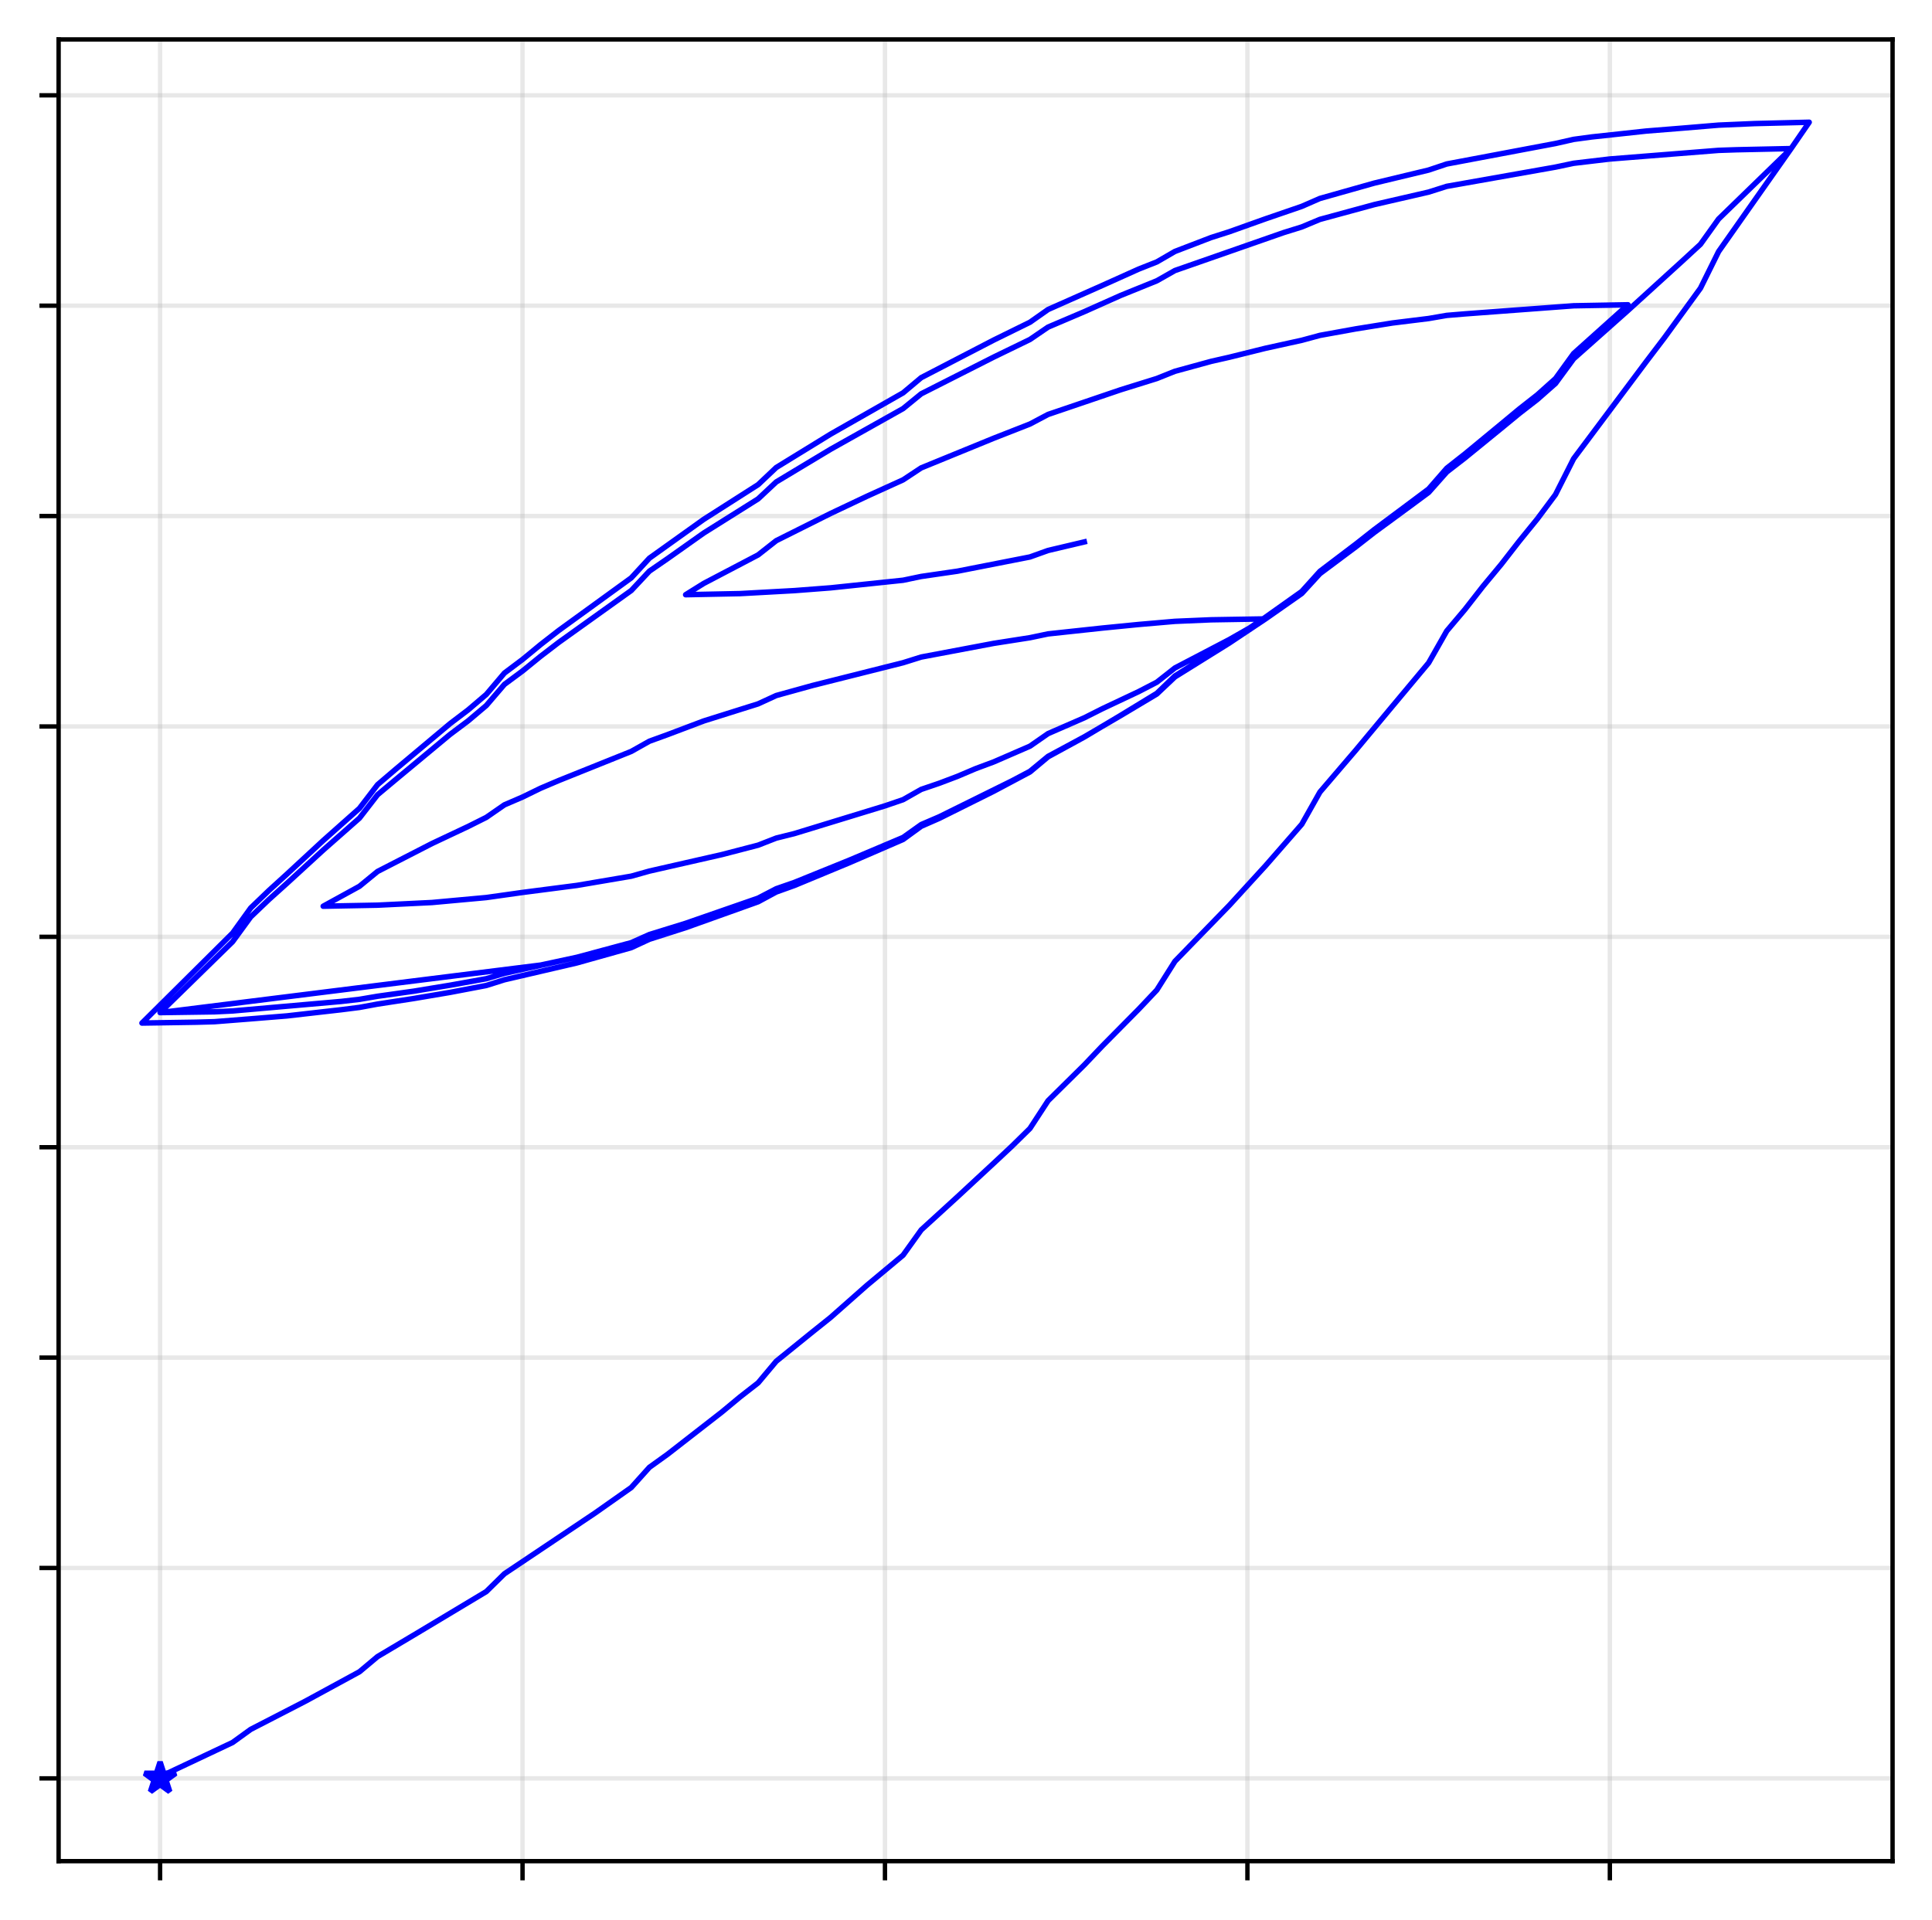 <?xml version="1.0" encoding="utf-8" standalone="no"?>
<!DOCTYPE svg PUBLIC "-//W3C//DTD SVG 1.1//EN"
  "http://www.w3.org/Graphics/SVG/1.1/DTD/svg11.dtd">
<svg xmlns:xlink="http://www.w3.org/1999/xlink" width="352.7pt" height="350.54pt" viewBox="0 0 352.7 350.54" xmlns="http://www.w3.org/2000/svg" version="1.1">
 <defs>
  <style type="text/css">*{stroke-linejoin: round; stroke-linecap: butt}</style>
 </defs>
 <g id="figure_1">
  <g id="patch_1">
   <path d="M 0 350.54 
L 352.7 350.54 
L 352.7 0 
L 0 0 
z
" style="fill: #ffffff"/>
  </g>
  <g id="axes_1">
   <g id="patch_2">
    <path d="M 10.7 339.84 
L 345.5 339.84 
L 345.5 7.2 
L 10.7 7.2 
z
" style="fill: #ffffff"/>
   </g>
   <g id="matplotlib.axis_1">
    <g id="xtick_1">
     <g id="line2d_1">
      <path d="M 29.226 339.84 
L 29.226 7.2 
" clip-path="url(#p795faea380)" style="fill: none; stroke: #b0b0b0; stroke-opacity: 0.3; stroke-width: 0.8; stroke-linecap: square"/>
     </g>
     <g id="line2d_2">
      <defs>
       <path id="m5afc275cfe" d="M 0 0 
L 0 3.5 
" style="stroke: #000000; stroke-width: 0.8"/>
      </defs>
      <g>
       <use xlink:href="#m5afc275cfe" x="29.226" y="339.84" style="stroke: #000000; stroke-width: 0.8"/>
      </g>
     </g>
    </g>
    <g id="xtick_2">
     <g id="line2d_3">
      <path d="M 95.392 339.84 
L 95.392 7.2 
" clip-path="url(#p795faea380)" style="fill: none; stroke: #b0b0b0; stroke-opacity: 0.3; stroke-width: 0.8; stroke-linecap: square"/>
     </g>
     <g id="line2d_4">
      <g>
       <use xlink:href="#m5afc275cfe" x="95.392" y="339.84" style="stroke: #000000; stroke-width: 0.8"/>
      </g>
     </g>
    </g>
    <g id="xtick_3">
     <g id="line2d_5">
      <path d="M 161.558 339.84 
L 161.558 7.2 
" clip-path="url(#p795faea380)" style="fill: none; stroke: #b0b0b0; stroke-opacity: 0.3; stroke-width: 0.8; stroke-linecap: square"/>
     </g>
     <g id="line2d_6">
      <g>
       <use xlink:href="#m5afc275cfe" x="161.558" y="339.84" style="stroke: #000000; stroke-width: 0.8"/>
      </g>
     </g>
    </g>
    <g id="xtick_4">
     <g id="line2d_7">
      <path d="M 227.725 339.84 
L 227.725 7.2 
" clip-path="url(#p795faea380)" style="fill: none; stroke: #b0b0b0; stroke-opacity: 0.3; stroke-width: 0.8; stroke-linecap: square"/>
     </g>
     <g id="line2d_8">
      <g>
       <use xlink:href="#m5afc275cfe" x="227.725" y="339.84" style="stroke: #000000; stroke-width: 0.8"/>
      </g>
     </g>
    </g>
    <g id="xtick_5">
     <g id="line2d_9">
      <path d="M 293.891 339.84 
L 293.891 7.2 
" clip-path="url(#p795faea380)" style="fill: none; stroke: #b0b0b0; stroke-opacity: 0.3; stroke-width: 0.8; stroke-linecap: square"/>
     </g>
     <g id="line2d_10">
      <g>
       <use xlink:href="#m5afc275cfe" x="293.891" y="339.84" style="stroke: #000000; stroke-width: 0.8"/>
      </g>
     </g>
    </g>
   </g>
   <g id="matplotlib.axis_2">
    <g id="ytick_1">
     <g id="line2d_11">
      <path d="M 10.7 324.72 
L 345.5 324.72 
" clip-path="url(#p795faea380)" style="fill: none; stroke: #b0b0b0; stroke-opacity: 0.3; stroke-width: 0.8; stroke-linecap: square"/>
     </g>
     <g id="line2d_12">
      <defs>
       <path id="m8fbf965218" d="M 0 0 
L -3.5 0 
" style="stroke: #000000; stroke-width: 0.8"/>
      </defs>
      <g>
       <use xlink:href="#m8fbf965218" x="10.7" y="324.72" style="stroke: #000000; stroke-width: 0.8"/>
      </g>
     </g>
    </g>
    <g id="ytick_2">
     <g id="line2d_13">
      <path d="M 10.7 286.305 
L 345.5 286.305 
" clip-path="url(#p795faea380)" style="fill: none; stroke: #b0b0b0; stroke-opacity: 0.3; stroke-width: 0.8; stroke-linecap: square"/>
     </g>
     <g id="line2d_14">
      <g>
       <use xlink:href="#m8fbf965218" x="10.7" y="286.305" style="stroke: #000000; stroke-width: 0.8"/>
      </g>
     </g>
    </g>
    <g id="ytick_3">
     <g id="line2d_15">
      <path d="M 10.7 247.89 
L 345.5 247.89 
" clip-path="url(#p795faea380)" style="fill: none; stroke: #b0b0b0; stroke-opacity: 0.3; stroke-width: 0.8; stroke-linecap: square"/>
     </g>
     <g id="line2d_16">
      <g>
       <use xlink:href="#m8fbf965218" x="10.7" y="247.89" style="stroke: #000000; stroke-width: 0.8"/>
      </g>
     </g>
    </g>
    <g id="ytick_4">
     <g id="line2d_17">
      <path d="M 10.7 209.476 
L 345.5 209.476 
" clip-path="url(#p795faea380)" style="fill: none; stroke: #b0b0b0; stroke-opacity: 0.3; stroke-width: 0.8; stroke-linecap: square"/>
     </g>
     <g id="line2d_18">
      <g>
       <use xlink:href="#m8fbf965218" x="10.7" y="209.476" style="stroke: #000000; stroke-width: 0.8"/>
      </g>
     </g>
    </g>
    <g id="ytick_5">
     <g id="line2d_19">
      <path d="M 10.7 171.061 
L 345.5 171.061 
" clip-path="url(#p795faea380)" style="fill: none; stroke: #b0b0b0; stroke-opacity: 0.3; stroke-width: 0.8; stroke-linecap: square"/>
     </g>
     <g id="line2d_20">
      <g>
       <use xlink:href="#m8fbf965218" x="10.7" y="171.061" style="stroke: #000000; stroke-width: 0.8"/>
      </g>
     </g>
    </g>
    <g id="ytick_6">
     <g id="line2d_21">
      <path d="M 10.7 132.646 
L 345.5 132.646 
" clip-path="url(#p795faea380)" style="fill: none; stroke: #b0b0b0; stroke-opacity: 0.3; stroke-width: 0.8; stroke-linecap: square"/>
     </g>
     <g id="line2d_22">
      <g>
       <use xlink:href="#m8fbf965218" x="10.7" y="132.646" style="stroke: #000000; stroke-width: 0.8"/>
      </g>
     </g>
    </g>
    <g id="ytick_7">
     <g id="line2d_23">
      <path d="M 10.7 94.231 
L 345.5 94.231 
" clip-path="url(#p795faea380)" style="fill: none; stroke: #b0b0b0; stroke-opacity: 0.3; stroke-width: 0.8; stroke-linecap: square"/>
     </g>
     <g id="line2d_24">
      <g>
       <use xlink:href="#m8fbf965218" x="10.7" y="94.231" style="stroke: #000000; stroke-width: 0.8"/>
      </g>
     </g>
    </g>
    <g id="ytick_8">
     <g id="line2d_25">
      <path d="M 10.7 55.817 
L 345.5 55.817 
" clip-path="url(#p795faea380)" style="fill: none; stroke: #b0b0b0; stroke-opacity: 0.3; stroke-width: 0.8; stroke-linecap: square"/>
     </g>
     <g id="line2d_26">
      <g>
       <use xlink:href="#m8fbf965218" x="10.7" y="55.817" style="stroke: #000000; stroke-width: 0.8"/>
      </g>
     </g>
    </g>
    <g id="ytick_9">
     <g id="line2d_27">
      <path d="M 10.7 17.402 
L 345.5 17.402 
" clip-path="url(#p795faea380)" style="fill: none; stroke: #b0b0b0; stroke-opacity: 0.3; stroke-width: 0.8; stroke-linecap: square"/>
     </g>
     <g id="line2d_28">
      <g>
       <use xlink:href="#m8fbf965218" x="10.7" y="17.402" style="stroke: #000000; stroke-width: 0.8"/>
      </g>
     </g>
    </g>
   </g>
   <g id="line2d_29">
    <path d="M 29.226 324.418 
L 42.46 318.171 
L 45.768 315.777 
L 55.693 310.662 
L 65.618 305.263 
L 68.926 302.489 
L 75.543 298.553 
L 88.776 290.616 
L 92.084 287.367 
L 108.626 276.276 
L 115.242 271.615 
L 118.551 267.93 
L 121.859 265.553 
L 131.784 257.83 
L 135.092 255.083 
L 138.4 252.504 
L 141.709 248.56 
L 148.325 243.202 
L 151.634 240.555 
L 158.25 234.709 
L 164.867 229.19 
L 168.175 224.575 
L 174.792 218.53 
L 181.408 212.397 
L 184.717 209.301 
L 188.025 206.052 
L 191.333 200.985 
L 197.95 194.449 
L 201.258 190.969 
L 207.875 184.278 
L 211.183 180.778 
L 214.491 175.534 
L 224.416 165.319 
L 231.033 158.082 
L 237.649 150.503 
L 240.958 144.632 
L 247.574 136.901 
L 254.191 128.953 
L 260.808 121.034 
L 264.116 115.211 
L 267.424 111.296 
L 270.732 107.055 
L 274.041 103.07 
L 277.349 98.812 
L 280.657 94.743 
L 283.966 90.306 
L 287.274 83.76 
L 300.507 66.068 
L 303.815 61.716 
L 310.432 52.621 
L 313.74 45.937 
L 326.974 27.13 
L 317.049 27.344 
L 313.74 27.455 
L 293.891 29.031 
L 287.274 29.813 
L 283.966 30.513 
L 264.116 34.024 
L 260.808 35.074 
L 250.883 37.359 
L 240.958 40.061 
L 237.649 41.441 
L 234.341 42.471 
L 214.491 49.399 
L 211.183 51.274 
L 204.566 53.956 
L 197.95 56.911 
L 191.333 59.729 
L 188.025 61.989 
L 181.408 65.203 
L 168.175 71.907 
L 164.867 74.609 
L 151.634 82.034 
L 141.709 87.999 
L 138.4 91.095 
L 128.475 97.329 
L 121.859 102.012 
L 118.551 104.29 
L 115.242 107.825 
L 102.009 117.294 
L 98.701 119.828 
L 95.392 122.519 
L 92.084 124.969 
L 88.776 128.825 
L 85.468 131.621 
L 82.159 134.105 
L 72.234 142.351 
L 68.926 145.118 
L 65.618 149.391 
L 59.001 155.222 
L 52.385 161.288 
L 49.076 164.265 
L 45.768 167.423 
L 42.46 171.96 
L 29.226 184.899 
L 39.151 184.754 
L 42.46 184.596 
L 62.309 182.855 
L 65.618 182.475 
L 68.926 181.913 
L 75.543 180.983 
L 82.159 179.895 
L 88.776 178.708 
L 92.084 177.727 
L 105.317 174.796 
L 115.242 172.123 
L 118.551 170.644 
L 125.167 168.594 
L 138.4 164 
L 141.709 162.279 
L 145.017 161.13 
L 154.942 157.109 
L 164.867 152.913 
L 168.175 150.557 
L 171.483 149.135 
L 184.717 142.593 
L 188.025 140.843 
L 191.333 138.11 
L 197.95 134.543 
L 204.566 130.676 
L 211.183 126.725 
L 214.491 123.6 
L 224.416 117.419 
L 231.033 113.006 
L 237.649 108.367 
L 240.958 104.75 
L 247.574 99.806 
L 250.883 97.225 
L 257.499 92.366 
L 260.808 89.916 
L 264.116 86.184 
L 267.424 83.622 
L 274.041 78.227 
L 277.349 75.504 
L 280.657 72.936 
L 283.966 70.019 
L 287.274 65.511 
L 297.199 56.687 
L 307.124 47.656 
L 310.432 44.606 
L 313.74 39.987 
L 326.974 27.13 
L 317.049 27.344 
L 313.74 27.455 
L 293.891 29.031 
L 287.274 29.813 
L 283.966 30.513 
L 264.116 34.024 
L 260.808 35.074 
L 250.883 37.359 
L 240.958 40.061 
L 237.649 41.441 
L 234.341 42.471 
L 214.491 49.399 
L 211.183 51.274 
L 204.566 53.956 
L 197.95 56.911 
L 191.333 59.729 
L 188.025 61.989 
L 181.408 65.203 
L 168.175 71.907 
L 164.867 74.609 
L 151.634 82.034 
L 141.709 87.999 
L 138.4 91.095 
L 128.475 97.329 
L 121.859 102.012 
L 118.551 104.29 
L 115.242 107.825 
L 102.009 117.294 
L 98.701 119.828 
L 95.392 122.519 
L 92.084 124.969 
L 88.776 128.825 
L 85.468 131.621 
L 82.159 134.105 
L 72.234 142.351 
L 68.926 145.118 
L 65.618 149.391 
L 59.001 155.222 
L 52.385 161.288 
L 49.076 164.265 
L 45.768 167.423 
L 42.46 171.96 
L 29.226 184.899 
L 98.701 176.219 
L 105.317 174.796 
L 115.242 172.123 
L 118.551 170.644 
L 125.167 168.594 
L 138.4 164 
L 141.709 162.279 
L 145.017 161.13 
L 154.942 157.109 
L 164.867 152.913 
L 168.175 150.557 
L 171.483 149.135 
L 184.717 142.593 
L 188.025 140.843 
L 191.333 138.11 
L 197.95 134.543 
L 204.566 130.676 
L 211.183 126.725 
L 214.491 123.6 
L 224.416 117.419 
L 231.033 113.006 
L 221.108 113.172 
L 214.491 113.454 
L 207.875 114.026 
L 201.258 114.678 
L 191.333 115.747 
L 188.025 116.441 
L 181.408 117.476 
L 168.175 119.973 
L 164.867 121.01 
L 148.325 125.169 
L 141.709 127 
L 138.4 128.523 
L 128.475 131.644 
L 121.859 134.144 
L 118.551 135.344 
L 115.242 137.206 
L 102.009 142.519 
L 98.701 143.926 
L 95.392 145.538 
L 92.084 146.963 
L 88.776 149.253 
L 85.468 150.909 
L 78.851 154.029 
L 68.926 159.125 
L 65.618 161.837 
L 59.001 165.472 
L 68.926 165.281 
L 78.851 164.797 
L 88.776 163.889 
L 95.392 162.957 
L 105.317 161.673 
L 115.242 159.987 
L 118.551 159.057 
L 131.784 156.044 
L 138.4 154.325 
L 141.709 153.033 
L 145.017 152.209 
L 161.558 147.146 
L 164.867 146.015 
L 168.175 144.14 
L 171.483 143.012 
L 174.792 141.76 
L 178.1 140.355 
L 181.408 139.121 
L 188.025 136.248 
L 191.333 133.953 
L 197.95 131.069 
L 201.258 129.404 
L 207.875 126.283 
L 211.183 124.57 
L 214.491 121.968 
L 224.416 116.78 
L 231.033 113.006 
L 237.649 108.367 
L 240.958 104.75 
L 247.574 99.806 
L 250.883 97.225 
L 257.499 92.366 
L 260.808 89.916 
L 264.116 86.184 
L 267.424 83.622 
L 274.041 78.227 
L 277.349 75.504 
L 280.657 72.936 
L 283.966 70.019 
L 287.274 65.511 
L 297.199 56.687 
L 307.124 47.656 
L 310.432 44.606 
L 313.74 39.987 
L 326.974 27.13 
L 330.282 22.32 
L 320.357 22.564 
L 313.74 22.849 
L 307.124 23.4 
L 300.507 23.931 
L 290.582 25.005 
L 287.274 25.451 
L 283.966 26.202 
L 264.116 29.942 
L 260.808 31.052 
L 250.883 33.435 
L 240.958 36.238 
L 237.649 37.684 
L 231.033 39.956 
L 224.416 42.318 
L 221.108 43.373 
L 214.491 45.912 
L 211.183 47.828 
L 207.875 49.136 
L 201.258 52.111 
L 191.333 56.517 
L 188.025 58.843 
L 181.408 62.095 
L 168.175 68.957 
L 164.867 71.733 
L 151.634 79.27 
L 141.709 85.367 
L 138.4 88.495 
L 128.475 94.83 
L 118.551 101.924 
L 115.242 105.516 
L 102.009 115.117 
L 98.701 117.691 
L 95.392 120.417 
L 92.084 122.9 
L 88.776 126.802 
L 85.468 129.623 
L 82.159 132.138 
L 72.234 140.462 
L 68.926 143.282 
L 65.618 147.601 
L 59.001 153.481 
L 52.385 159.604 
L 49.076 162.614 
L 45.768 165.794 
L 42.46 170.382 
L 25.918 186.805 
L 35.843 186.65 
L 39.151 186.557 
L 45.768 186.036 
L 52.385 185.5 
L 62.309 184.369 
L 65.618 183.951 
L 68.926 183.34 
L 75.543 182.325 
L 82.159 181.206 
L 88.776 179.946 
L 92.084 178.901 
L 105.317 175.821 
L 115.242 173.035 
L 118.551 171.505 
L 125.167 169.39 
L 138.4 164.66 
L 141.709 162.875 
L 145.017 161.688 
L 154.942 157.575 
L 164.867 153.282 
L 168.175 150.872 
L 171.483 149.42 
L 181.408 144.479 
L 188.025 140.959 
L 191.333 138.189 
L 197.95 134.579 
L 204.566 130.636 
L 211.183 126.604 
L 214.491 123.428 
L 224.416 117.173 
L 231.033 112.694 
L 237.649 107.998 
L 240.958 104.323 
L 247.574 99.305 
L 250.883 96.698 
L 257.499 91.765 
L 260.808 89.286 
L 264.116 85.495 
L 267.424 82.891 
L 274.041 77.431 
L 277.349 74.685 
L 280.657 72.088 
L 283.966 69.126 
L 287.274 64.557 
L 297.199 55.651 
L 287.274 55.835 
L 267.424 57.314 
L 264.116 57.59 
L 260.808 58.161 
L 254.191 58.978 
L 247.574 60.04 
L 240.958 61.238 
L 237.649 62.134 
L 231.033 63.59 
L 224.416 65.232 
L 221.108 65.982 
L 214.491 67.794 
L 211.183 69.117 
L 204.566 71.178 
L 197.95 73.428 
L 191.333 75.675 
L 188.025 77.427 
L 181.408 80.019 
L 168.175 85.433 
L 164.867 87.618 
L 158.25 90.625 
L 151.634 93.757 
L 141.709 98.725 
L 138.4 101.326 
L 128.475 106.531 
L 125.167 108.593 
L 135.092 108.39 
L 145.017 107.844 
L 151.634 107.337 
L 164.867 105.949 
L 168.175 105.259 
L 174.792 104.296 
L 188.025 101.7 
L 191.333 100.514 
L 197.95 98.952 
L 197.95 98.952 
" clip-path="url(#p795faea380)" style="fill: none; stroke: #0000ff; stroke-linecap: square"/>
   </g>
   <g id="line2d_30">
    <defs>
     <path id="m98e502b0bf" d="M 0 -3 
L -0.674 -0.927 
L -2.853 -0.927 
L -1.09 0.354 
L -1.763 2.427 
L -0 1.146 
L 1.763 2.427 
L 1.09 0.354 
L 2.853 -0.927 
L 0.674 -0.927 
z
" style="stroke: #0000ff; stroke-linejoin: bevel"/>
    </defs>
    <g clip-path="url(#p795faea380)">
     <use xlink:href="#m98e502b0bf" x="29.226" y="324.72" style="fill: #0000ff; stroke: #0000ff; stroke-linejoin: bevel"/>
    </g>
   </g>
   <g id="patch_3">
    <path d="M 10.7 339.84 
L 10.7 7.2 
" style="fill: none; stroke: #000000; stroke-width: 0.8; stroke-linejoin: miter; stroke-linecap: square"/>
   </g>
   <g id="patch_4">
    <path d="M 345.5 339.84 
L 345.5 7.2 
" style="fill: none; stroke: #000000; stroke-width: 0.8; stroke-linejoin: miter; stroke-linecap: square"/>
   </g>
   <g id="patch_5">
    <path d="M 10.7 339.84 
L 345.5 339.84 
" style="fill: none; stroke: #000000; stroke-width: 0.8; stroke-linejoin: miter; stroke-linecap: square"/>
   </g>
   <g id="patch_6">
    <path d="M 10.7 7.2 
L 345.5 7.2 
" style="fill: none; stroke: #000000; stroke-width: 0.8; stroke-linejoin: miter; stroke-linecap: square"/>
   </g>
  </g>
 </g>
 <defs>
  <clipPath id="p795faea380">
   <rect x="10.7" y="7.2" width="334.8" height="332.64"/>
  </clipPath>
 </defs>
</svg>
